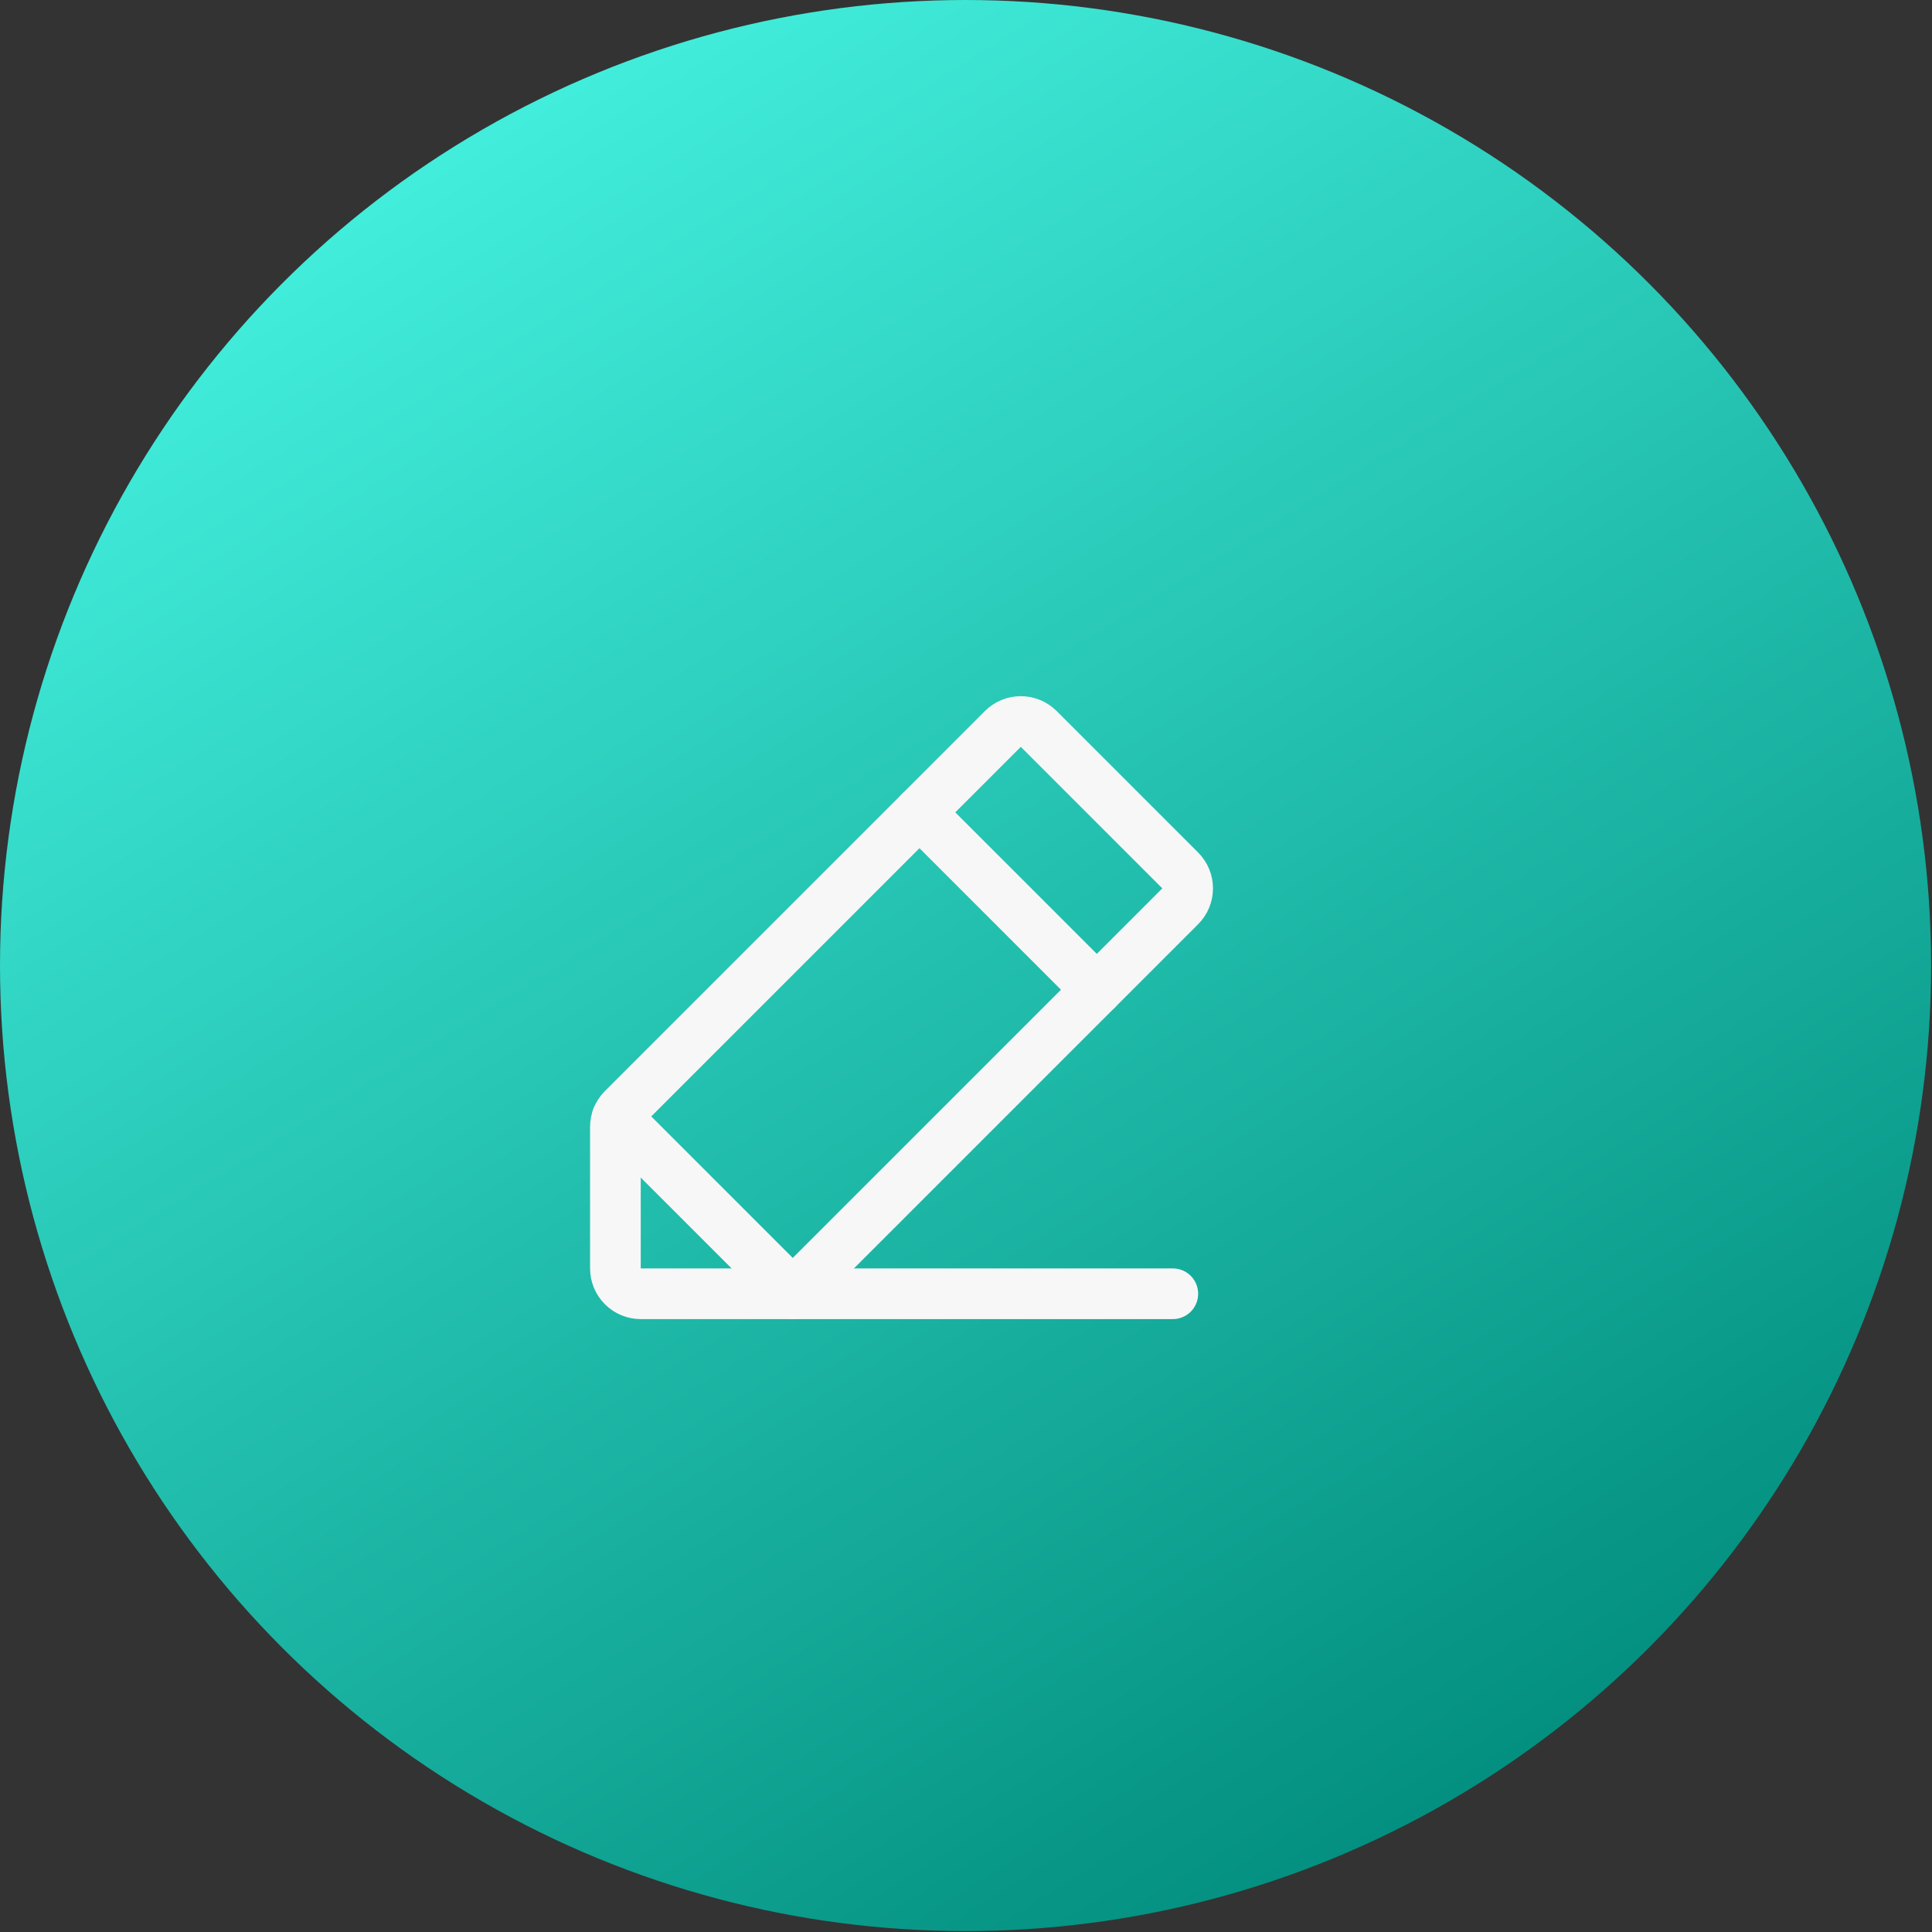 <svg width="232" height="232" viewBox="0 0 232 232" fill="none" xmlns="http://www.w3.org/2000/svg">
<rect x="0" y="0" width="232" height="232" fill="#333333" stroke="none"/>
<circle cx="115.946" cy="115.946" r="115.946" fill="url(#paint0_linear)"/>
<path d="M95.197 155.358H76.942C76.135 155.358 75.361 155.038 74.791 154.467C74.22 153.897 73.9 153.123 73.9 152.316V135.321C73.9 134.922 73.978 134.526 74.131 134.157C74.284 133.788 74.508 133.452 74.791 133.17L120.428 87.532C120.999 86.962 121.773 86.641 122.58 86.641C123.387 86.641 124.161 86.962 124.731 87.532L141.726 104.527C142.297 105.097 142.617 105.871 142.617 106.678C142.617 107.485 142.297 108.259 141.726 108.83L95.197 155.358Z" stroke="#F7F7F7" stroke-width="6.085" stroke-linecap="round" stroke-linejoin="round"/>
<path d="M110.41 97.551L131.707 118.848" stroke="#F7F7F7" stroke-width="6.085" stroke-linecap="round" stroke-linejoin="round"/>
<path d="M140.835 155.358H95.197L74.093 134.254" stroke="#F7F7F7" stroke-width="6.085" stroke-linecap="round" stroke-linejoin="round"/>
<defs>
<linearGradient id="paint0_linear" x1="47.067" y1="-2.9526e-06" x2="181.381" y2="216.968" gradientUnits="userSpaceOnUse">
<stop stop-color="#47F5E3"/>
<stop offset="1" stop-color="#028E7E"/>
</linearGradient>
</defs>
</svg>
